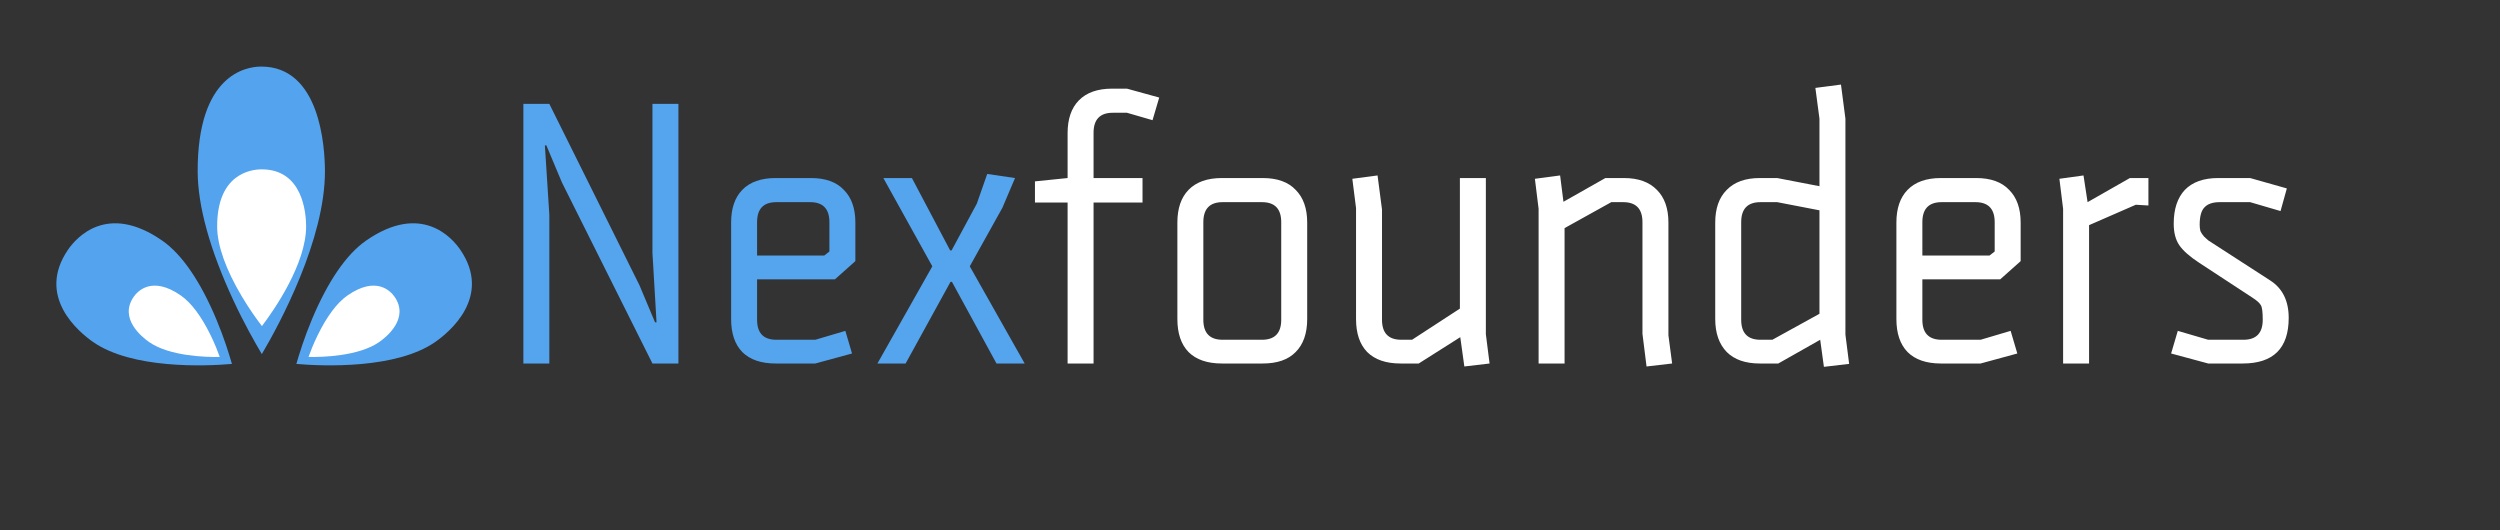 <svg width="674" height="143" viewBox="0 0 674 143" fill="none" xmlns="http://www.w3.org/2000/svg">
<rect x="0" y="0" width="674" height="143" fill="#333333" stroke="none"/>
<g clip-path="url(#clip0_158_518)">
<path d="M70.59 95.462C68.728 92.332 65.762 87.115 62.862 80.85C56.647 67.487 53.319 55.576 53.292 46.266C53.217 20.115 66.318 17.966 70.367 17.948C86.288 17.88 87.586 39.528 87.605 46.118C87.657 64.529 75.439 87.282 70.59 95.462Z" fill="#54A3EE"/>
<path d="M70.615 87.913C69.315 86.208 67.244 83.365 65.22 79.953C60.882 72.672 58.561 66.181 58.546 61.105C58.505 46.849 67.664 45.669 70.494 45.656C81.622 45.608 82.519 57.409 82.53 61.002C82.559 71.039 74.008 83.45 70.615 87.913Z" fill="white"/>
<path d="M79.902 98.117C80.682 95.396 82.056 90.972 84.064 86.186C88.333 75.956 93.337 68.6 98.645 64.902C113.555 54.516 121.89 64.111 124.096 67.331C132.771 79.995 121.098 89.578 117.341 92.195C106.844 99.507 87.209 98.752 79.902 98.117Z" fill="#54A3EE"/>
<path d="M83.18 96.233C83.657 94.901 84.486 92.731 85.645 90.368C88.113 85.316 90.862 81.623 93.651 79.679C101.487 74.219 105.393 78.57 106.406 80.049C110.388 85.864 104.209 90.837 102.235 92.213C96.718 96.057 86.844 96.309 83.18 96.233Z" fill="white"/>
<path d="M62.526 98.117C61.746 95.396 60.372 90.972 58.364 86.186C54.095 75.956 49.091 68.6 43.783 64.902C28.872 54.516 20.538 64.111 18.332 67.331C9.657 79.995 21.329 89.578 25.087 92.195C35.584 99.507 55.219 98.752 62.526 98.117Z" fill="#54A3EE"/>
<path d="M59.248 96.233C58.771 94.901 57.942 92.731 56.782 90.368C54.315 85.316 51.566 81.623 48.776 79.679C40.94 74.219 37.035 78.57 36.022 80.049C32.039 85.864 38.218 90.837 40.193 92.213C45.71 96.057 55.584 96.309 59.248 96.233Z" fill="white"/>
<path d="M175.9 98L151.5 49.2L147.3 39.2H146.9L148.1 57.9V98H141.1V28H148.1L172.4 76.9L176.6 86.9H177L175.9 68.2V28H182.9V98H175.9ZM209.108 98C205.174 98 202.174 96.967 200.108 94.9C198.108 92.833 197.108 89.867 197.108 86V60C197.108 56.2 198.108 53.267 200.108 51.2C202.174 49.067 205.174 48 209.108 48H218.608C222.541 48 225.508 49.067 227.508 51.2C229.574 53.267 230.608 56.2 230.608 60V70.4L225.108 75.3H204.108V86.2C204.108 89.8 205.841 91.6 209.308 91.6H219.808L227.908 89.2L229.708 95.3L219.808 98H209.108ZM204.108 59.9V68.9H222.208L223.608 67.8V59.9C223.608 56.3 221.874 54.5 218.408 54.5H209.308C205.841 54.5 204.108 56.3 204.108 59.9ZM256.553 67.5L263.353 54.9L266.153 46.9L273.653 48L270.253 56L261.453 71.8L276.253 98H268.653L256.653 76H256.253L244.153 98H236.553L251.353 71.8L238.153 48H245.853L256.153 67.5H256.553Z" fill="#54A4EE"/>
<path d="M300.024 30.4C296.558 30.4 294.824 32.2 294.824 35.8V48H308.024V54.6H294.824V98H287.824V54.6H279.024V48.9L287.824 48V35.9C287.824 32.1 288.824 29.167 290.824 27.1C292.891 24.967 295.891 23.9 299.824 23.9H303.824L312.524 26.3L310.724 32.4L303.824 30.4H300.024ZM340.22 54.5H329.62C326.154 54.5 324.42 56.3 324.42 59.9V86.2C324.42 89.8 326.154 91.6 329.62 91.6H340.22C343.687 91.6 345.42 89.8 345.42 86.2V59.9C345.42 56.3 343.687 54.5 340.22 54.5ZM340.42 98H329.42C325.487 98 322.487 96.967 320.42 94.9C318.42 92.833 317.42 89.867 317.42 86V60C317.42 56.2 318.42 53.267 320.42 51.2C322.487 49.067 325.487 48 329.42 48H340.42C344.354 48 347.32 49.067 349.32 51.2C351.387 53.267 352.42 56.2 352.42 60V86C352.42 89.867 351.387 92.833 349.32 94.9C347.32 96.967 344.354 98 340.42 98ZM365.588 56.1L364.588 48.2L371.388 47.3L372.588 56.5V86.2C372.588 89.8 374.322 91.6 377.788 91.6H380.688L393.588 83.2V48H400.588V90.1L401.588 98L394.788 98.8L393.688 90.9L382.488 98H377.588C373.655 98 370.655 96.967 368.588 94.9C366.588 92.833 365.588 89.867 365.588 86V56.1ZM449.807 90.4L450.807 98L443.907 98.8L442.807 90V59.9C442.807 56.3 441.074 54.5 437.607 54.5H434.407L421.807 61.5V98H414.807V56.3L413.807 48.2L420.607 47.3L421.507 54.4L432.807 48H437.807C441.674 48 444.64 49.067 446.707 51.2C448.774 53.267 449.807 56.2 449.807 60V90.4ZM477.826 91.6L490.526 84.6V56.7L479.126 54.5H474.626C471.159 54.5 469.426 56.3 469.426 59.9V86.2C469.426 89.8 471.159 91.6 474.626 91.6H477.826ZM490.526 32L489.426 23.7L496.326 22.8L497.526 32V90.2L498.526 98.1L491.726 98.9L490.726 91.6L479.426 98H474.426C470.559 98 467.592 96.967 465.526 94.9C463.459 92.767 462.426 89.8 462.426 86V60C462.426 56.2 463.459 53.267 465.526 51.2C467.592 49.067 470.559 48 474.426 48H479.126L490.526 50.2V32ZM523.268 98C519.335 98 516.335 96.967 514.268 94.9C512.268 92.833 511.268 89.867 511.268 86V60C511.268 56.2 512.268 53.267 514.268 51.2C516.335 49.067 519.335 48 523.268 48H532.768C536.701 48 539.668 49.067 541.668 51.2C543.735 53.267 544.768 56.2 544.768 60V70.4L539.268 75.3H518.268V86.2C518.268 89.8 520.001 91.6 523.468 91.6H533.968L542.068 89.2L543.868 95.3L533.968 98H523.268ZM518.268 59.9V68.9H536.368L537.768 67.8V59.9C537.768 56.3 536.035 54.5 532.568 54.5H523.468C520.001 54.5 518.268 56.3 518.268 59.9ZM579.213 48V55.4L575.813 55.2L563.213 60.7V98H556.213V56.3L555.213 48.2L561.713 47.3L562.813 54.5L574.213 48H579.213ZM606.633 54.5H598.433C596.566 54.5 595.199 54.967 594.333 55.9C593.466 56.767 593.033 58.333 593.033 60.6C593.033 61.2 593.099 61.767 593.233 62.3C593.433 62.767 593.766 63.267 594.233 63.8C594.766 64.267 595.133 64.6 595.333 64.8C595.599 65 601.166 68.6 612.033 75.6C615.366 77.733 617.033 81.1 617.033 85.7C617.033 93.9 612.899 98 604.633 98H595.333L585.333 95.3L587.133 89.2L595.333 91.6H604.833C608.299 91.6 610.033 89.8 610.033 86.2C610.033 84.133 609.866 82.833 609.533 82.3C609.199 81.7 608.466 81.033 607.333 80.3L592.833 70.8C590.299 69.133 588.533 67.567 587.533 66.1C586.533 64.633 586.033 62.7 586.033 60.3C586.033 56.367 587.033 53.333 589.033 51.2C591.099 49.067 594.099 48 598.033 48H606.633L616.533 50.8L614.833 56.9L606.633 54.5Z" fill="white"/>
</g>
<defs>
<clipPath id="clip0_158_518">
<rect width="674" height="143" fill="white"/>
</clipPath>
</defs>
</svg>
